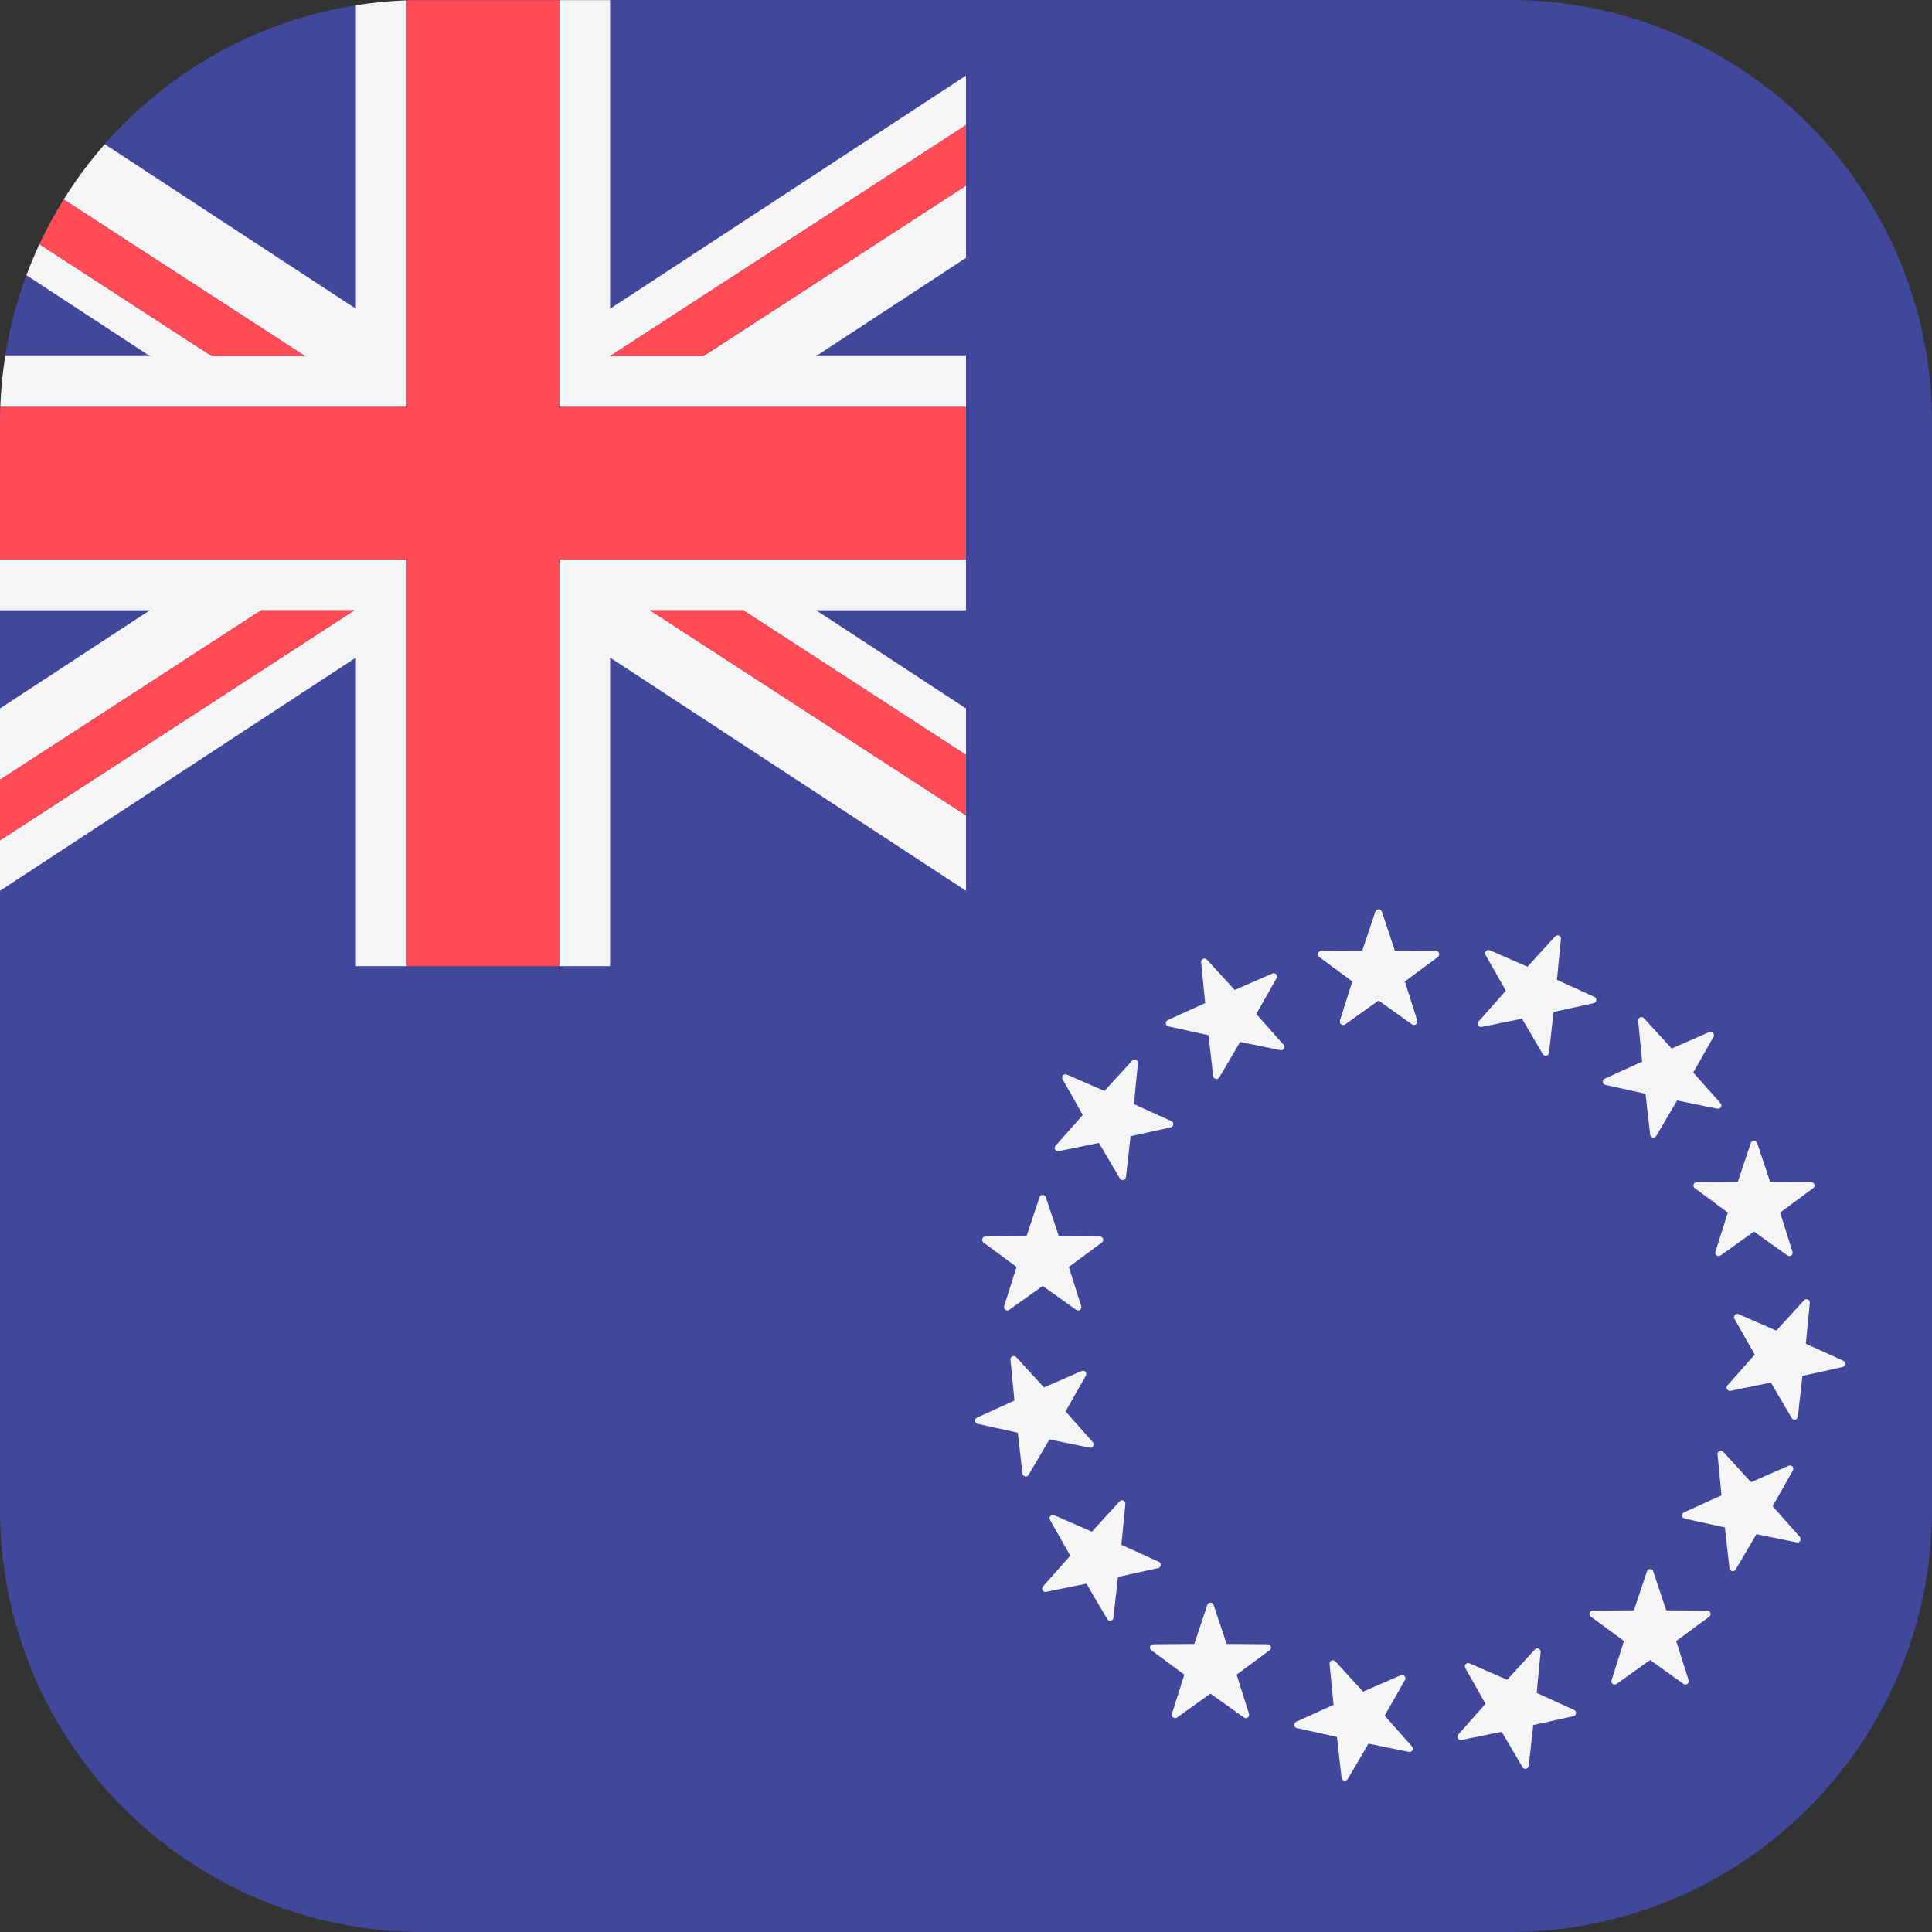 <?xml version="1.0" encoding="iso-8859-1"?>
<!-- Generator: Adobe Illustrator 19.0.0, SVG Export Plug-In . SVG Version: 6.00 Build 0)  -->
<svg version="1.1" id="Layer_1" xmlns="http://www.w3.org/2000/svg" xmlns:xlink="http://www.w3.org/1999/xlink" x="0px" y="0px"
	 viewBox="0 0 512 512" style="enable-background:new 0 0 512 512;" xml:space="preserve">
<rect x="0" y="0" width="512" height="512" fill="#333333" stroke="none"/>
<path style="fill:#41479B;" d="M400,0H112C50.144,0,0,50.144,0,112v288c0,61.856,50.144,112,112,112h288
	c61.856,0,112-50.144,112-112V112C512,50.144,461.856,0,400,0z"/>
<g>
	<polygon style="fill:#F5F5F5;" points="148.21,256.046 161.684,256.046 161.684,174.276 256,236.069 256,216.105 172.232,161.73 
		196.98,161.73 256,200.041 256,187.747 216.29,161.73 256,161.73 256,148.257 148.21,148.257 	"/>
	<polygon style="fill:#F5F5F5;" points="94.316,256.046 107.789,256.046 107.789,148.257 0,148.257 0,161.73 39.71,161.73 
		0,187.747 0,206.647 69.197,161.73 93.945,161.73 0,222.712 0,236.069 94.316,174.276 	"/>
	<path style="fill:#F5F5F5;" d="M107.789,0.087c-4.566,0.169-9.063,0.608-13.474,1.308v80.421l-66.561-43.61
		c-4.003,4.567-7.639,9.463-10.867,14.641l63.955,41.515H56.094l-45.65-29.633c-1.25,2.68-2.398,5.416-3.437,8.207L39.71,94.362
		H1.387c-0.698,4.411-1.135,8.907-1.302,13.474h107.704V0.087z"/>
	<polygon style="fill:#F5F5F5;" points="256,107.836 256,94.362 216.29,94.362 256,68.345 256,49.203 186.432,94.362 
		161.684,94.362 256,33.138 256,20.023 161.684,81.816 161.684,0.046 148.21,0.046 148.21,107.836 	"/>
</g>
<g>
	<path style="fill:#FF4B55;" d="M107.789,256.046h40.421v-107.79H256v-40.421H148.21V0.046h-39.347
		c-0.359,0.01-0.716,0.027-1.074,0.041v107.749H0.085C0.034,109.218,0,110.605,0,112v36.256h107.789V256.046z"/>
	<polygon style="fill:#FF4B55;" points="69.197,161.73 0,206.647 0,222.712 93.945,161.73 	"/>
	<polygon style="fill:#FF4B55;" points="172.232,161.73 256,216.105 256,200.041 196.98,161.73 	"/>
	<path style="fill:#FF4B55;" d="M80.842,94.362L16.887,52.847c-2.377,3.813-4.53,7.78-6.443,11.882l45.65,29.633H80.842z"/>
	<polygon style="fill:#FF4B55;" points="186.432,94.362 256,49.203 256,33.138 161.684,94.362 	"/>
</g>
<g>
	<path style="fill:#F5F5F5;" d="M366.172,241.595l3.447,10.335l10.895,0.085c0.844,0.007,1.194,1.084,0.515,1.585l-8.764,6.472
		l3.286,10.387c0.255,0.805-0.662,1.47-1.348,0.98l-8.863-6.335l-8.863,6.335c-0.687,0.491-1.603-0.175-1.348-0.98l3.286-10.387
		l-8.764-6.472c-0.679-0.501-0.329-1.579,0.515-1.585l10.895-0.085l3.447-10.335C364.772,240.795,365.905,240.795,366.172,241.595z"
		/>
	<path style="fill:#F5F5F5;" d="M319.847,254.307l7.353,8.04l9.987-4.354c0.774-0.337,1.531,0.504,1.115,1.238l-5.374,9.477
		l7.227,8.153c0.56,0.632-0.006,1.612-0.833,1.443l-10.674-2.183l-5.52,9.393c-0.428,0.728-1.536,0.492-1.63-0.346l-1.223-10.826
		l-10.639-2.348c-0.824-0.182-0.943-1.308-0.174-1.657l9.918-4.508l-1.055-10.844C318.242,254.145,319.277,253.684,319.847,254.307z
		"/>
	<path style="fill:#F5F5F5;" d="M282.697,284.762l9.987,4.354l7.353-8.04c0.57-0.623,1.604-0.162,1.523,0.678l-1.055,10.844
		l9.918,4.508c0.768,0.349,0.65,1.476-0.174,1.658l-10.639,2.348l-1.223,10.826c-0.095,0.839-1.202,1.074-1.63,0.347l-5.52-9.393
		l-10.674,2.182c-0.827,0.169-1.393-0.812-0.833-1.443l7.227-8.153L281.582,286C281.165,285.266,281.923,284.424,282.697,284.762z"
		/>
	<path style="fill:#F5F5F5;" d="M261.146,327.694l10.895-0.084l3.447-10.335c0.267-0.801,1.4-0.801,1.667,0l3.447,10.335
		l10.895,0.084c0.844,0.007,1.194,1.084,0.515,1.585l-8.764,6.472l3.286,10.387c0.255,0.805-0.662,1.47-1.348,0.98l-8.863-6.335
		l-8.863,6.335c-0.687,0.491-1.603-0.175-1.348-0.98l3.286-10.387l-8.764-6.472C259.952,328.777,260.302,327.7,261.146,327.694z"/>
	<path style="fill:#F5F5F5;" d="M258.92,375.68l9.918-4.508l-1.055-10.844c-0.082-0.84,0.953-1.301,1.523-0.678l7.353,8.04
		l9.987-4.354c0.774-0.337,1.532,0.504,1.115,1.238l-5.374,9.477l7.227,8.153c0.56,0.632-0.006,1.612-0.833,1.443l-10.674-2.182
		l-5.52,9.393c-0.428,0.728-1.535,0.492-1.63-0.346l-1.223-10.826l-10.639-2.348C258.27,377.155,258.152,376.029,258.92,375.68z"/>
	<path style="fill:#F5F5F5;" d="M276.405,420.422l7.227-8.153l-5.374-9.477c-0.416-0.734,0.341-1.576,1.115-1.239l9.987,4.354
		l7.353-8.04c0.57-0.623,1.604-0.162,1.523,0.678l-1.055,10.844l9.918,4.508c0.768,0.349,0.65,1.476-0.174,1.658l-10.639,2.348
		l-1.223,10.826c-0.095,0.839-1.203,1.074-1.63,0.346l-5.52-9.393l-10.674,2.182C276.411,422.035,275.845,421.054,276.405,420.422z"
		/>
	<path style="fill:#F5F5F5;" d="M310.576,454.185l3.286-10.387l-8.764-6.472c-0.679-0.501-0.329-1.579,0.515-1.585l10.895-0.084
		l3.447-10.335c0.267-0.801,1.4-0.801,1.667,0l3.447,10.335l10.895,0.084c0.844,0.007,1.194,1.084,0.515,1.585l-8.764,6.472
		L331,454.185c0.255,0.805-0.662,1.47-1.348,0.98l-8.863-6.335l-8.864,6.335C311.238,455.655,310.321,454.99,310.576,454.185z"/>
	<path style="fill:#F5F5F5;" d="M355.526,471.13l-1.223-10.826l-10.639-2.348c-0.824-0.182-0.943-1.308-0.174-1.658l9.918-4.508
		l-1.055-10.844c-0.082-0.84,0.953-1.301,1.523-0.678l7.353,8.04l9.987-4.354c0.774-0.337,1.532,0.504,1.115,1.238l-5.374,9.477
		l7.227,8.153c0.56,0.632-0.006,1.612-0.833,1.443l-10.674-2.182l-5.52,9.393C356.728,472.204,355.62,471.969,355.526,471.13z"/>
	<path style="fill:#F5F5F5;" d="M403.481,468.328l-5.52-9.393l-10.674,2.183c-0.827,0.169-1.393-0.812-0.833-1.443l7.227-8.153
		l-5.374-9.477c-0.416-0.734,0.341-1.576,1.115-1.239l9.987,4.354l7.353-8.04c0.57-0.623,1.604-0.162,1.523,0.678l-1.055,10.844
		l9.918,4.508c0.768,0.349,0.65,1.476-0.174,1.658l-10.639,2.348l-1.223,10.826C405.017,468.82,403.909,469.056,403.481,468.328z"/>
	<path style="fill:#F5F5F5;" d="M446.151,446.262l-8.863-6.335l-8.864,6.335c-0.687,0.491-1.603-0.175-1.348-0.98l3.286-10.387
		l-8.764-6.472c-0.679-0.501-0.329-1.578,0.515-1.585l10.895-0.084l3.447-10.335c0.267-0.801,1.4-0.801,1.667,0l3.447,10.335
		l10.895,0.084c0.844,0.007,1.194,1.084,0.515,1.585l-8.764,6.472l3.286,10.387C447.754,446.087,446.838,446.753,446.151,446.262z"
		/>
	<path style="fill:#F5F5F5;" d="M476.157,408.749l-10.674-2.182l-5.52,9.393c-0.428,0.728-1.535,0.492-1.63-0.346l-1.223-10.826
		l-10.639-2.348c-0.824-0.182-0.943-1.308-0.174-1.658l9.918-4.508l-1.055-10.844c-0.082-0.84,0.953-1.301,1.523-0.678l7.353,8.04
		l9.987-4.354c0.774-0.337,1.532,0.504,1.115,1.239l-5.374,9.477l7.227,8.153C477.55,407.938,476.984,408.918,476.157,408.749z"/>
	<path style="fill:#F5F5F5;" d="M488.311,362.275l-10.639,2.348l-1.223,10.826c-0.095,0.839-1.203,1.074-1.63,0.346l-5.52-9.393
		l-10.674,2.182c-0.827,0.169-1.393-0.812-0.833-1.443l7.227-8.153l-5.374-9.477c-0.416-0.734,0.341-1.576,1.115-1.239l9.987,4.354
		l7.353-8.04c0.57-0.623,1.604-0.162,1.523,0.678l-1.055,10.844l9.918,4.508C489.253,360.966,489.135,362.093,488.311,362.275z"/>
	<path style="fill:#F5F5F5;" d="M480.511,314.875l-8.764,6.472l3.286,10.387c0.255,0.805-0.662,1.47-1.348,0.98l-8.863-6.335
		l-8.863,6.335c-0.687,0.491-1.603-0.175-1.348-0.98l3.286-10.387l-8.764-6.472c-0.679-0.501-0.329-1.578,0.515-1.585l10.894-0.084
		l3.447-10.335c0.267-0.801,1.4-0.801,1.667,0l3.447,10.335l10.895,0.084C480.84,313.296,481.19,314.373,480.511,314.875z"/>
	<path style="fill:#F5F5F5;" d="M454.106,274.745l-5.374,9.477l7.227,8.153c0.56,0.632-0.006,1.612-0.833,1.443l-10.674-2.182
		l-5.52,9.393c-0.428,0.728-1.535,0.492-1.63-0.346l-1.223-10.826l-10.639-2.348c-0.824-0.182-0.943-1.308-0.174-1.658l9.918-4.508
		l-1.055-10.844c-0.082-0.84,0.953-1.301,1.523-0.678l7.353,8.04l9.987-4.354C453.765,273.169,454.522,274.011,454.106,274.745z"/>
	<path style="fill:#F5F5F5;" d="M413.662,248.825l-1.055,10.844l9.918,4.508c0.768,0.349,0.65,1.476-0.174,1.658l-10.639,2.348
		l-1.223,10.826c-0.095,0.839-1.203,1.074-1.63,0.346l-5.52-9.393l-10.674,2.182c-0.827,0.169-1.393-0.812-0.833-1.443l7.227-8.153
		l-5.374-9.477c-0.416-0.734,0.342-1.576,1.115-1.239l9.987,4.354l7.353-8.04C412.709,247.524,413.744,247.985,413.662,248.825z"/>
	<path style="fill:#F5F5F5;" d="M366.172,241.595l3.447,10.335l10.895,0.085c0.844,0.007,1.194,1.084,0.515,1.585l-8.764,6.472
		l3.286,10.387c0.255,0.805-0.662,1.47-1.348,0.98l-8.863-6.335l-8.863,6.335c-0.687,0.491-1.603-0.175-1.348-0.98l3.286-10.387
		l-8.764-6.472c-0.679-0.501-0.329-1.579,0.515-1.585l10.895-0.085l3.447-10.335C364.772,240.795,365.905,240.795,366.172,241.595z"
		/>
</g>
<g>
</g>
<g>
</g>
<g>
</g>
<g>
</g>
<g>
</g>
<g>
</g>
<g>
</g>
<g>
</g>
<g>
</g>
<g>
</g>
<g>
</g>
<g>
</g>
<g>
</g>
<g>
</g>
<g>
</g>
</svg>
